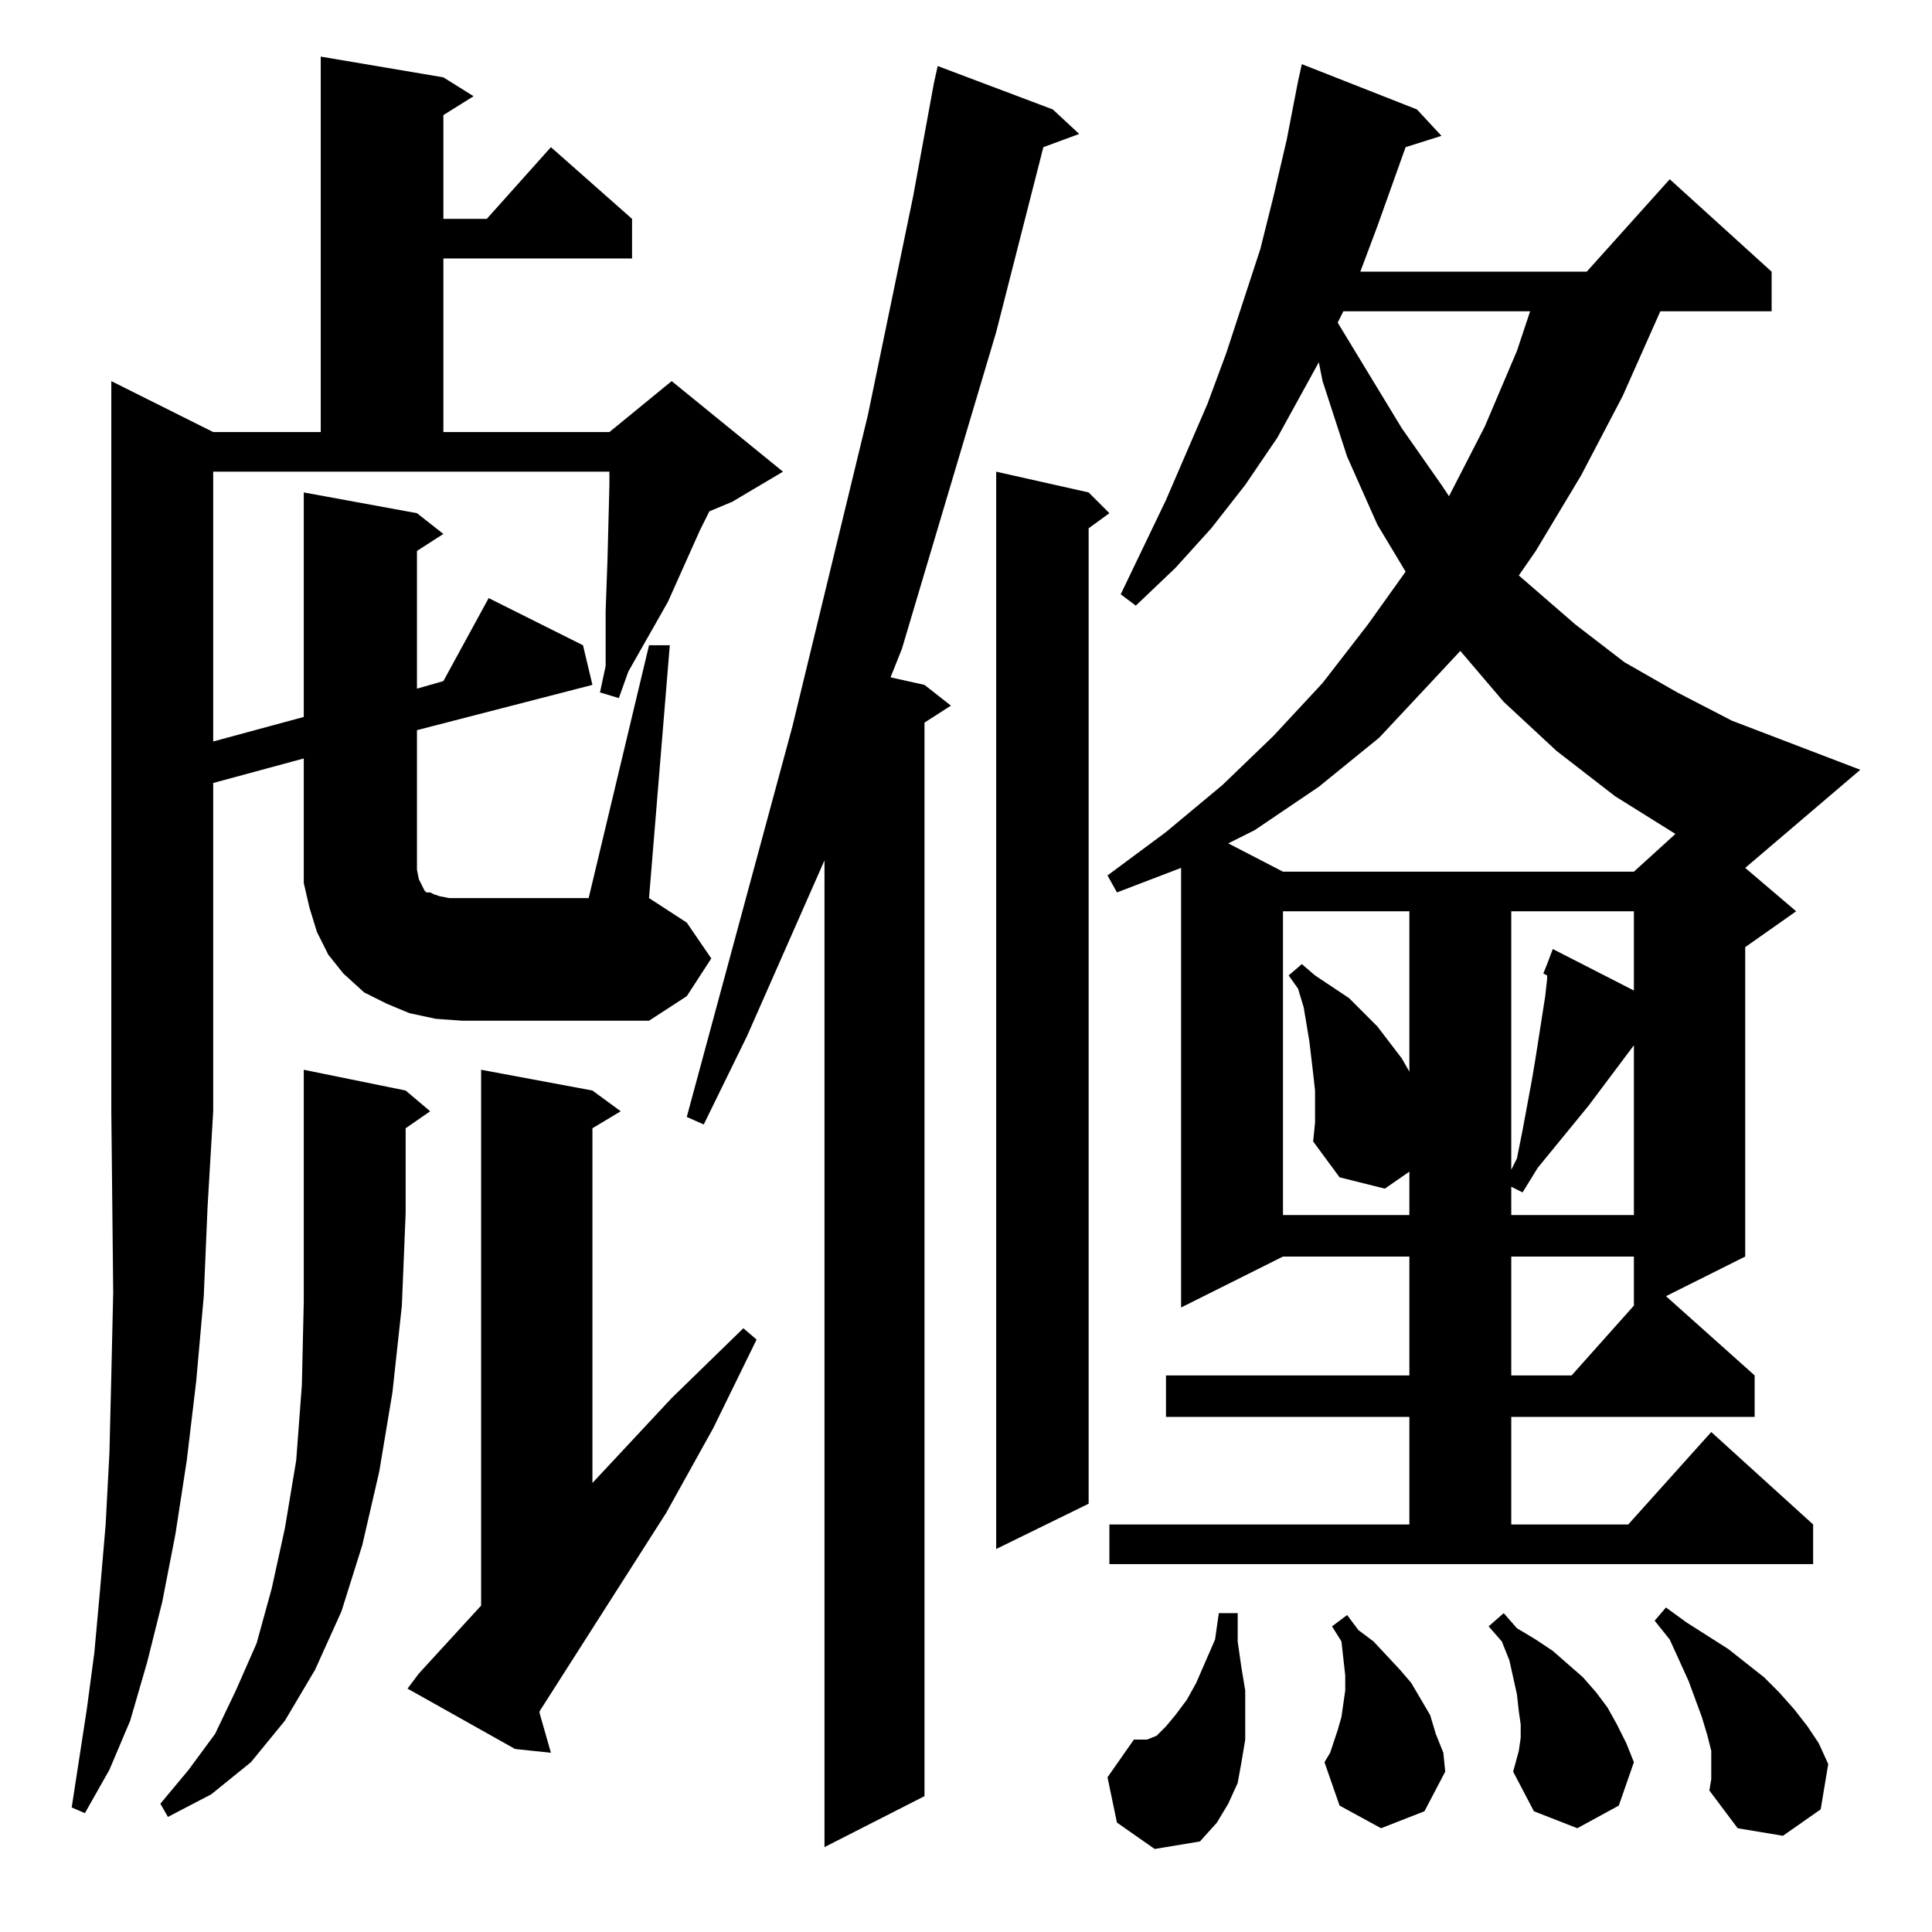 <?xml version="1.0" standalone="no"?>
<!DOCTYPE svg PUBLIC "-//W3C//DTD SVG 1.1//EN" "http://www.w3.org/Graphics/SVG/1.1/DTD/svg11.dtd" >
<svg xmlns="http://www.w3.org/2000/svg" xmlns:xlink="http://www.w3.org/1999/xlink" version="1.1" viewBox="0 -144 1024 1024">
  <g transform="matrix(1 0 0 -1 0 880)">
   <path fill="currentColor"
d="M558 966l14 -13l-19 -7l-25 -98l-50 -168l-6 -15l18 -4l14 -11l-14 -9v-569l-53 -27v523l-41 -93l-23 -47l-9 4l56 207l40 165l24 116l11 60l2 9zM592 58l-5 24l14 20h3h4l5 2l5 5l5 6l6 8l5 9l10 23l2 14h10v-15l2 -14l2 -12v-13v-13l-2 -12l-2 -11l-5 -11l-6 -10
l-9 -10l-24 -4zM907 88v8l-2 8l-3 10l-7 19l-10 22l-8 10l6 7l11 -8l11 -7l11 -7l19 -15l8 -8l8 -9l7 -9l6 -9l5 -11l-4 -24l-20 -14l-24 4l-15 20l1 6v7zM802 85l3 11l1 7v7l-1 7l-1 9l-2 9l-2 9l-4 10l-7 8l8 7l7 -8l10 -6l9 -6l16 -14l7 -8l6 -8l5 -9l5 -10l4 -10l-8 -23
l-22 -12l-23 9zM215 446l13 -11l-13 -9v-45l-2 -49l-5 -46l-7 -42l-9 -39l-11 -35l-14 -31l-16 -27l-18 -22l-21 -17l-23 -12l-4 7l15 18l14 19l11 23l11 25l8 29l7 32l6 36l3 40l1 44v47v76zM732 55l-22 12l-8 23l3 5l2 6l2 6l2 7l1 7l1 7v8l-1 9l-1 9l-5 8l8 6l6 -8l8 -6
l14 -15l6 -7l10 -17l3 -10l4 -10l1 -10l-11 -21zM222 137l33 36v284l59 -11l15 -11l-15 -9v-188l42 45l38 37l7 -6l-23 -47l-25 -45l-67 -105v-1l6 -21l-19 2l-57 32zM588 216h159v57h-129v22h129v63h-67l-54 -27v233l-34 -13l-5 9l31 23l30 25l27 26l26 28l24 31l20 28
l-15 25l-16 36l-13 40l-2 10l-22 -40l-17 -25l-18 -23l-19 -21l-21 -20l-8 6l24 50l22 51l10 27l18 55l7 28l7 30l6 31l2 9l61 -24l13 -14l-19 -6l-15 -42l-9 -24h120l44 49l54 -49v-21h-59l-20 -45l-22 -42l-24 -40l-9 -13l30 -26l26 -20l28 -16l29 -15l68 -26l-61 -52
l27 -23l-27 -19v-164l-42 -21l47 -42v-22h-129v-57h62l44 49l54 -49v-21h-373v21zM577 763l11 -11l-11 -8v-517l-49 -24v571zM801 358v-63h32l33 37v26h-65zM697 446l-1 9l-2 17l-3 18l-3 10l-5 7l7 6l7 -6l18 -12l7 -7l8 -8l13 -17l4 -7v85h-67v-161h67v23l-13 -9l-24 6
l-14 19l1 10v17zM866 470l-24 -32l-27 -33l-8 -13l-6 3v-15h65v90zM801 541v-137l3 6l3 15l5 27l2 12l5 32l1 9v2l-2 1l2 5l3 8l43 -22v42h-65zM231 484l-14 3l-12 5l-12 6l-11 10l-8 10l-6 12l-4 13l-3 13v66l-48 -13v-174l-3 -51l-2 -47l-4 -45l-5 -42l-6 -39l-7 -36
l-8 -32l-9 -31l-11 -26l-13 -23l-7 3l8 52l4 30l3 33l3 35l2 38l1 41l1 44l-1 96v387l54 -27h57v199l65 -11l16 -10l-16 -10v-55h23l34 38l43 -38v-21h-100v-92h88l33 27l59 -48l-27 -16l-12 -5l-5 -10l-17 -38l-21 -37l-5 -14l-10 3l3 14v29l1 28l1 39v7h-210v-143l48 13
v119l60 -11l14 -11l-14 -9v-73l14 4l24 44l50 -25l5 -21l-93 -24v-68v-6l1 -5l3 -6l1 -1h2l2 -1l3 -1l5 -1h7h67l32 134h11l-11 -134l20 -13l13 -19l-13 -20l-20 -13h-99zM760 664l-29 -31l-32 -26l-34 -23l-14 -7l29 -15h186l22 20l-32 20l-31 24l-28 26l-23 27zM712 859
l-3 -6l34 -56l21 -30l4 -6l19 37l17 40l7 21h-99z" />
  </g>

</svg>
